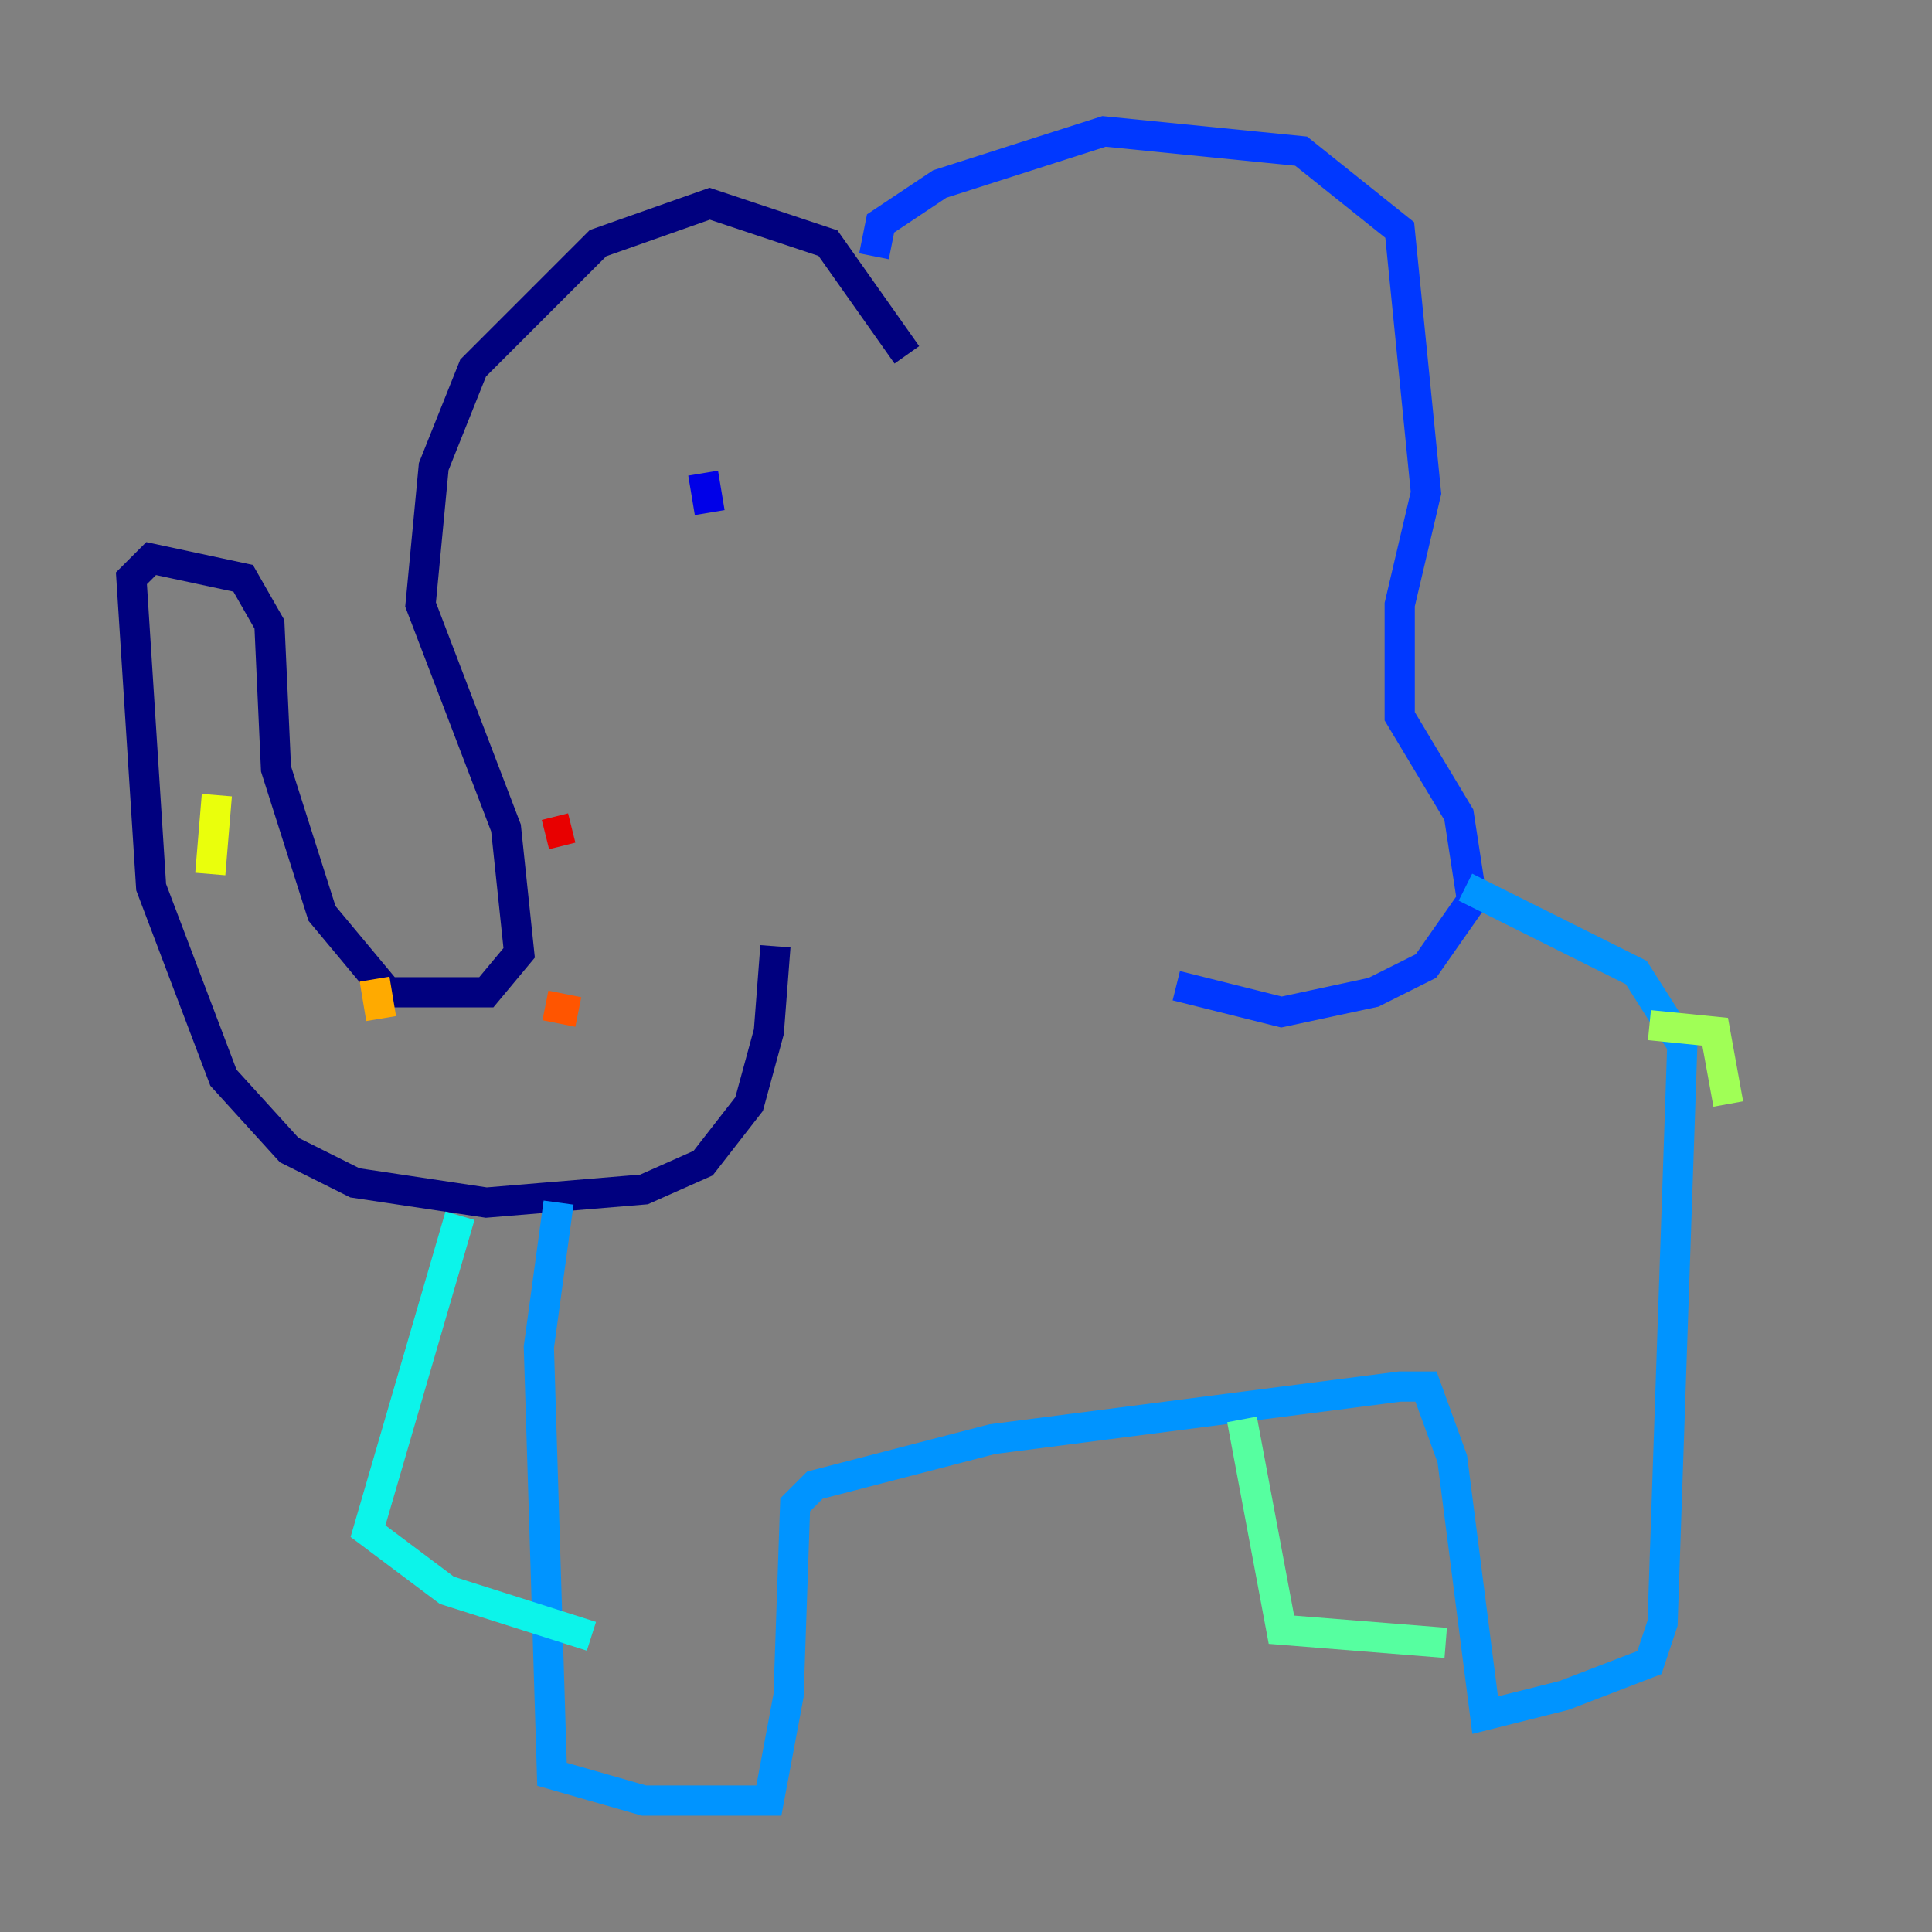 <?xml version="1.0" encoding="utf-8" ?>
<svg baseProfile="tiny" height="128" version="1.2" viewBox="0,0,128,128" width="128" xmlns="http://www.w3.org/2000/svg" xmlns:ev="http://www.w3.org/2001/xml-events" xmlns:xlink="http://www.w3.org/1999/xlink"><rect x="0" y="0" width="128" height="128" fill="#808080" stroke="none"/><defs /><polyline fill="none" points="60.082,23.51 54.857,16.109 47.02,13.497 39.619,16.109 31.347,24.381 28.735,30.912 27.864,40.054 33.524,54.857 34.395,63.129 32.218,65.742 25.687,65.742 21.333,60.517 18.286,50.939 17.85,41.361 16.109,38.313 10.014,37.007 8.707,38.313 10.014,58.776 14.803,71.401 19.157,76.191 23.51,78.367 32.218,79.674 42.667,78.803 46.585,77.061 49.633,73.143 50.939,68.354 51.374,62.694" stroke="#00007f" stroke-width="2" /><polyline fill="none" points="47.02,33.959 46.585,31.347" stroke="#0000e8" stroke-width="2" /><polyline fill="none" points="57.905,16.98 58.34,14.803 62.258,12.191 73.143,8.707 86.204,10.014 92.735,15.238 94.476,32.653 92.735,40.054 92.735,47.456 96.653,53.986 97.524,59.646 94.476,64.0 90.993,65.742 84.898,67.048 77.932,65.306" stroke="#0038ff" stroke-width="2" /><polyline fill="none" points="37.007,79.674 35.701,89.252 36.571,117.551 42.667,119.293 50.939,119.293 52.245,112.326 52.68,99.701 53.986,98.395 65.742,95.347 92.735,91.864 94.476,91.864 96.218,96.653 98.395,113.633 103.619,112.326 109.279,110.15 110.15,107.537 111.456,69.225 108.408,64.435 97.088,58.776" stroke="#0094ff" stroke-width="2" /><polyline fill="none" points="30.476,80.544 24.381,101.442 29.605,105.361 39.184,108.408" stroke="#0cf4ea" stroke-width="2" /><polyline fill="none" points="82.286,94.041 84.898,107.973 95.782,108.844" stroke="#56ffa0" stroke-width="2" /><polyline fill="none" points="109.279,67.918 113.633,68.354 114.503,73.143" stroke="#a0ff56" stroke-width="2" /><polyline fill="none" points="14.367,52.68 13.932,57.905" stroke="#eaff0c" stroke-width="2" /><polyline fill="none" points="24.816,64.871 25.252,67.483" stroke="#ffaa00" stroke-width="2" /><polyline fill="none" points="36.136,66.612 38.313,67.048" stroke="#ff5500" stroke-width="2" /><polyline fill="none" points="36.136,55.292 37.878,54.857" stroke="#e80000" stroke-width="2" /><polyline fill="none" points="32.218,41.796 32.218,41.796" stroke="#7f0000" stroke-width="2" /></svg>